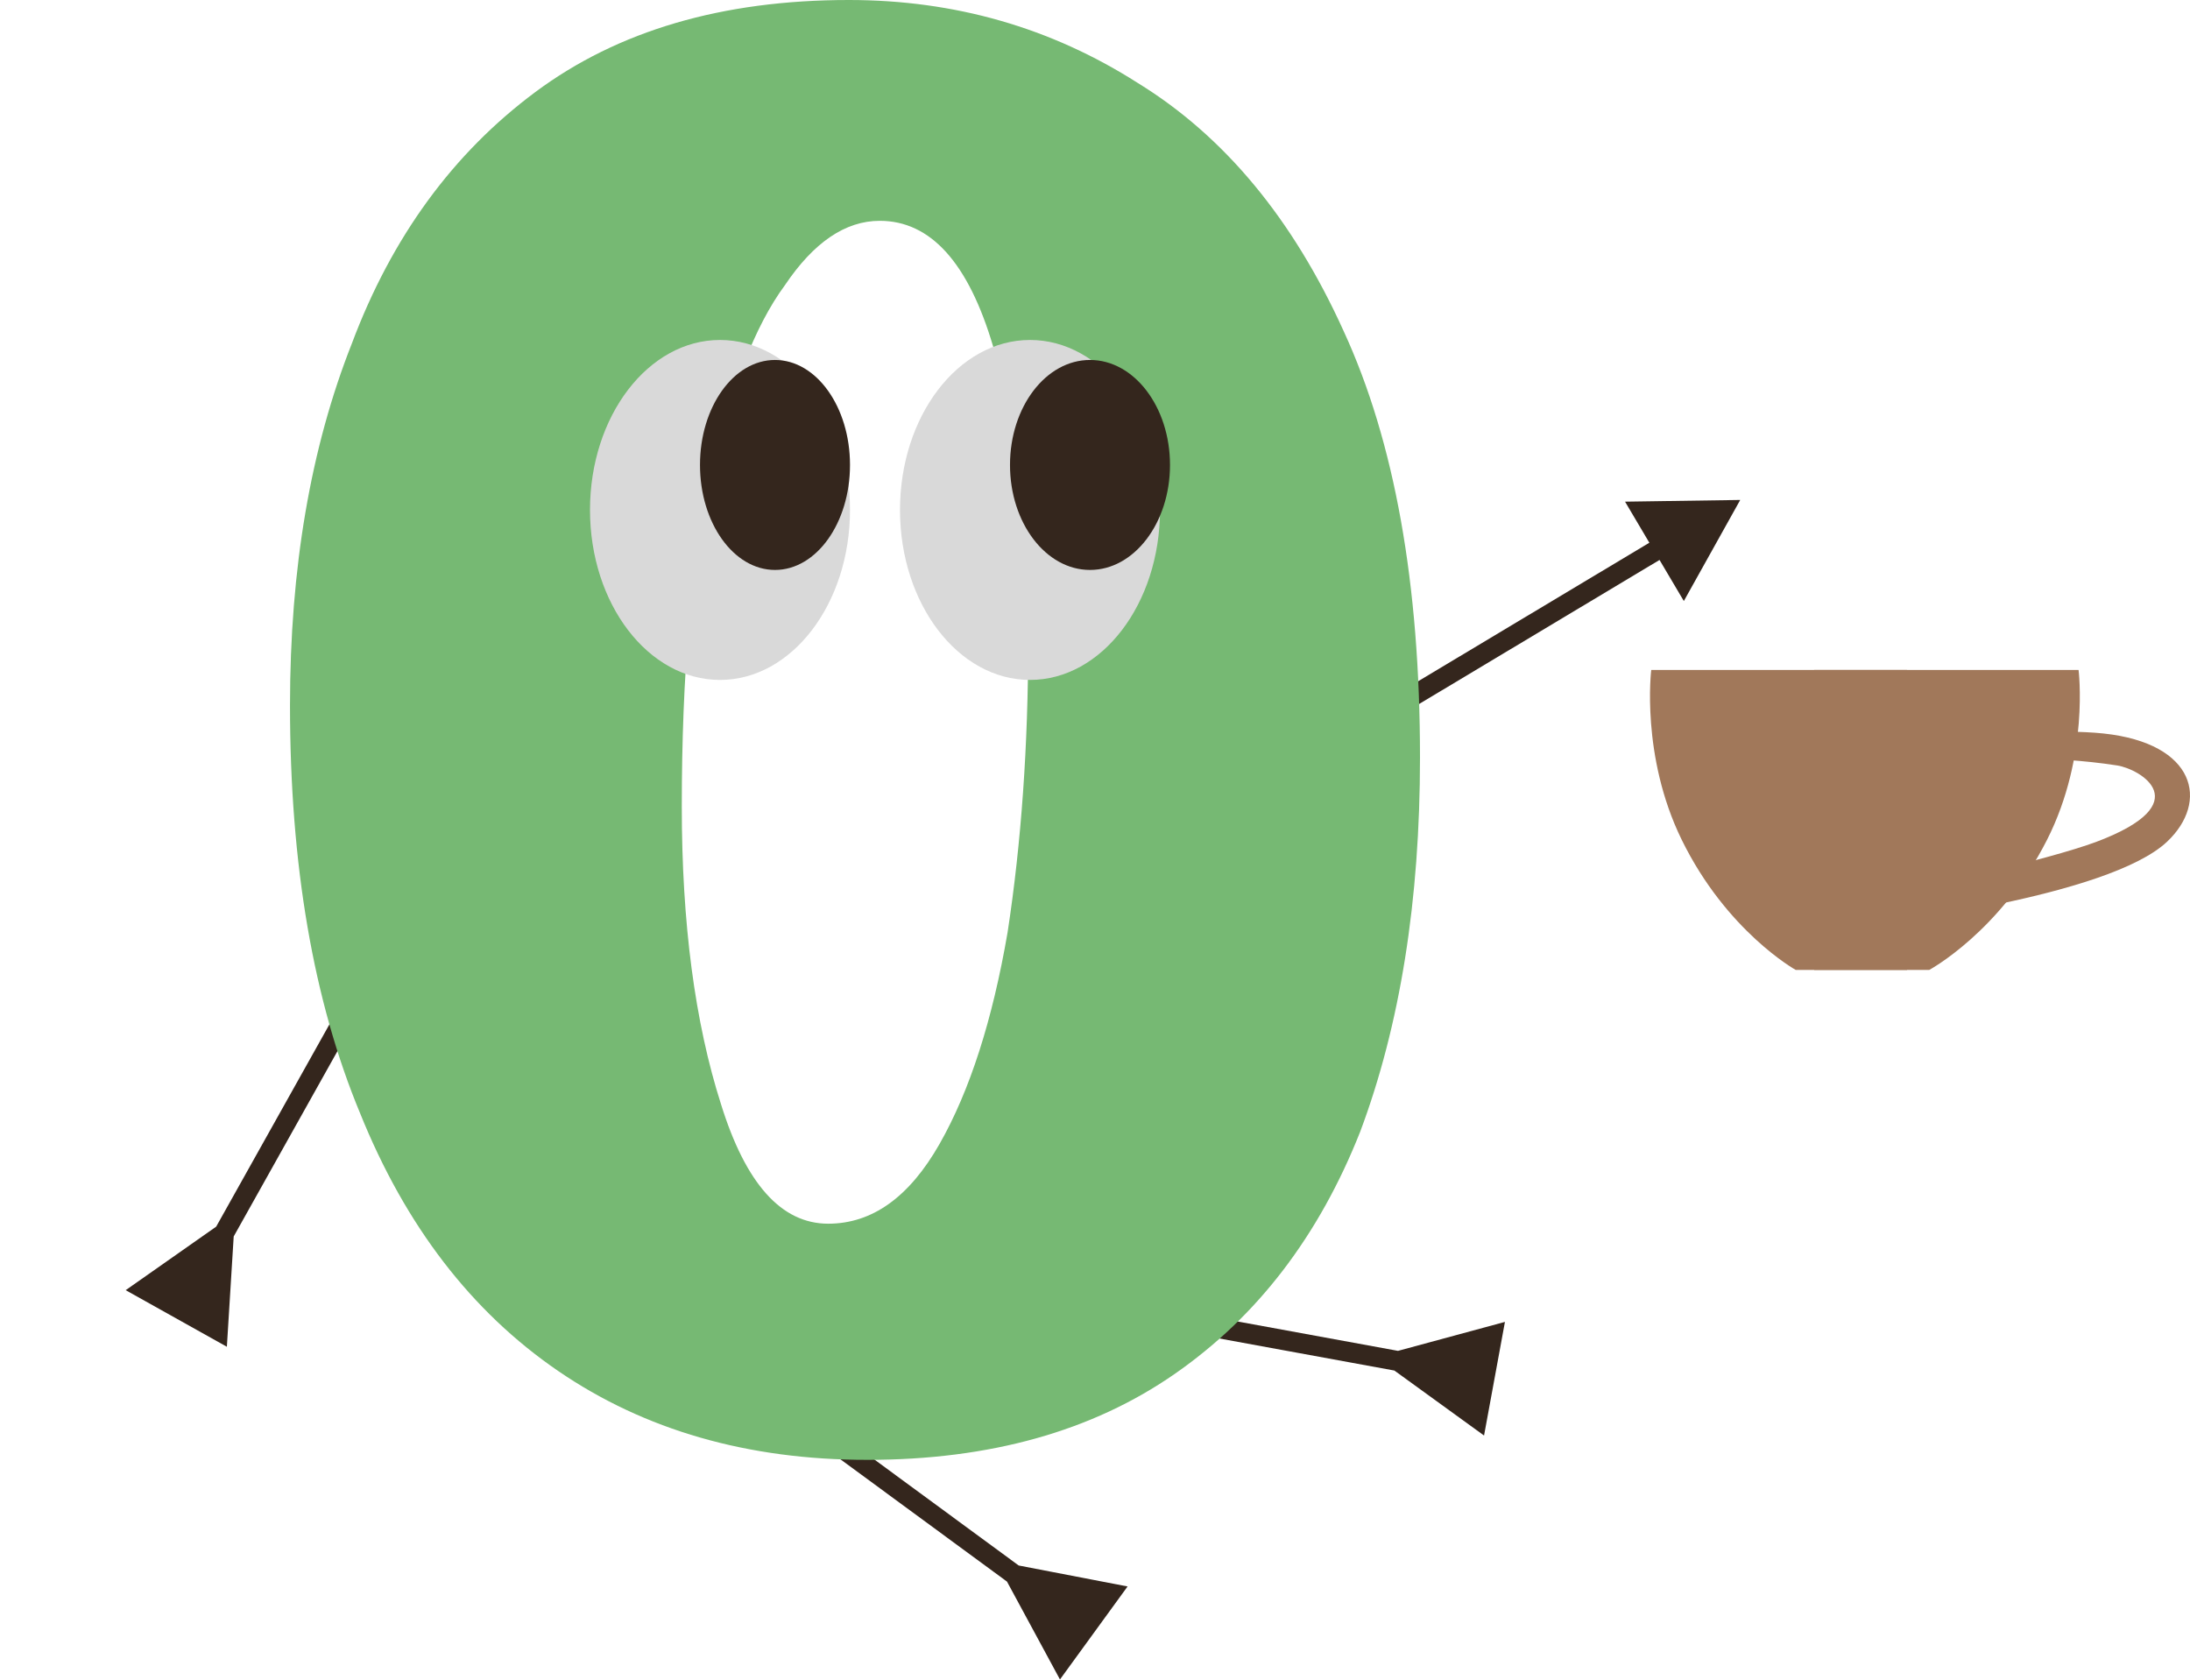 <svg width="219" height="168" viewBox="0 0 219 168" fill="none" xmlns="http://www.w3.org/2000/svg">
<path d="M174.023 50L162.505 50.171L168.384 60.109L174.023 50ZM124.209 79.847L124.718 80.707L166.812 55.486L166.302 54.626L165.793 53.765L123.699 78.986L124.209 79.847Z" fill="#34261D"/>
<path d="M23.37 123.658L22.687 134.689L12.569 129.03L21.617 122.678L23.37 123.658ZM59.134 57.714L59.327 69.235L49.21 63.577L59.134 57.714ZM22.007 124.037L21.131 123.547L53.879 65.047L54.755 65.537L55.631 66.027L22.883 124.527L22.007 124.037Z" fill="#34261D"/>
<path d="M139.8 135.1L150.494 132.203L148.405 143.567L139.438 137.068L139.8 135.1ZM93.27 127.595L104.144 123.713L102.055 135.077L93.27 127.595ZM140.602 136.264L140.421 137.248L101.936 130.199L102.117 129.215L102.298 128.231L140.783 135.28L140.602 136.264Z" fill="#34261D"/>
<path d="M100.699 158.176L105.996 167.964L112.758 158.662L101.87 156.565L100.699 158.176ZM65.69 131.232L70.402 141.826L77.164 132.524L65.69 131.232ZM102.093 157.964L102.679 157.159L73.559 135.775L72.974 136.581L72.388 137.387L101.508 158.77L102.093 157.964Z" fill="#34261D"/>
<path d="M86.737 146C98.972 146 109.214 143.137 117.462 137.412C125.71 131.686 131.896 123.609 136.02 113.181C140.007 102.548 142 90.074 142 75.76C142 58.38 139.457 44.168 134.371 33.126C129.284 21.88 122.411 13.598 113.75 8.281C105.09 2.76 95.467 0 84.882 0C72.234 0 61.787 3.067 53.538 9.202C45.29 15.336 39.173 23.72 35.186 34.353C31.062 44.782 29 56.846 29 70.546C29 86.496 31.337 100.094 36.011 111.34C40.547 122.587 47.146 131.175 55.807 137.105C64.467 143.035 74.778 146 86.737 146ZM82.819 122.382C78.145 122.382 74.571 118.395 72.097 110.42C69.485 102.241 68.179 92.323 68.179 80.668C68.179 67.377 69.141 56.437 71.066 47.849C72.99 39.056 75.465 32.615 78.489 28.525C81.376 24.231 84.538 22.084 87.975 22.084C93.061 22.084 96.841 26.276 99.316 34.66C101.653 42.839 102.821 52.654 102.821 64.105C102.821 74.534 102.134 84.246 100.759 93.244C99.247 102.036 96.979 109.091 93.954 114.408C90.93 119.724 87.219 122.382 82.819 122.382Z" fill="#76B973"/>
<ellipse cx="13" cy="17" rx="13" ry="17" transform="matrix(-1 0 0 1 116 34)" fill="#D9D9D9"/>
<ellipse cx="8" cy="10.5" rx="8" ry="10.5" transform="matrix(-1 0 0 1 117 36)" fill="#34261D"/>
<ellipse cx="13" cy="17" rx="13" ry="17" transform="matrix(-1 0 0 1 85 34)" fill="#D9D9D9"/>
<ellipse cx="7.5" cy="10.5" rx="7.5" ry="10.5" transform="matrix(-1 0 0 1 85 36)" fill="#34261D"/>
<path d="M198.305 75.939L197.534 73.356C197.534 73.356 206.076 72.901 210.352 73.356C219.604 74.342 220.926 80.198 216.712 84.176C210.829 89.732 187.896 92.385 187.896 92.385L190.787 89.123C190.787 89.123 204.798 86.019 209.673 84.176C219.915 80.307 213.986 76.906 211.722 76.554C204.811 75.481 198.305 75.939 198.305 75.939Z" fill="#A1785A"/>
<path d="M165.124 67H190.704V97H179.567C179.567 97 172.66 93.158 168.164 83.971C164.061 75.586 165.124 67 165.124 67Z" fill="#A1785A"/>
<path d="M207.856 67H181.416V97H192.927C192.927 97 200.067 93.158 204.713 83.971C208.954 75.586 207.856 67 207.856 67Z" fill="#A1785A"/>
</svg>
